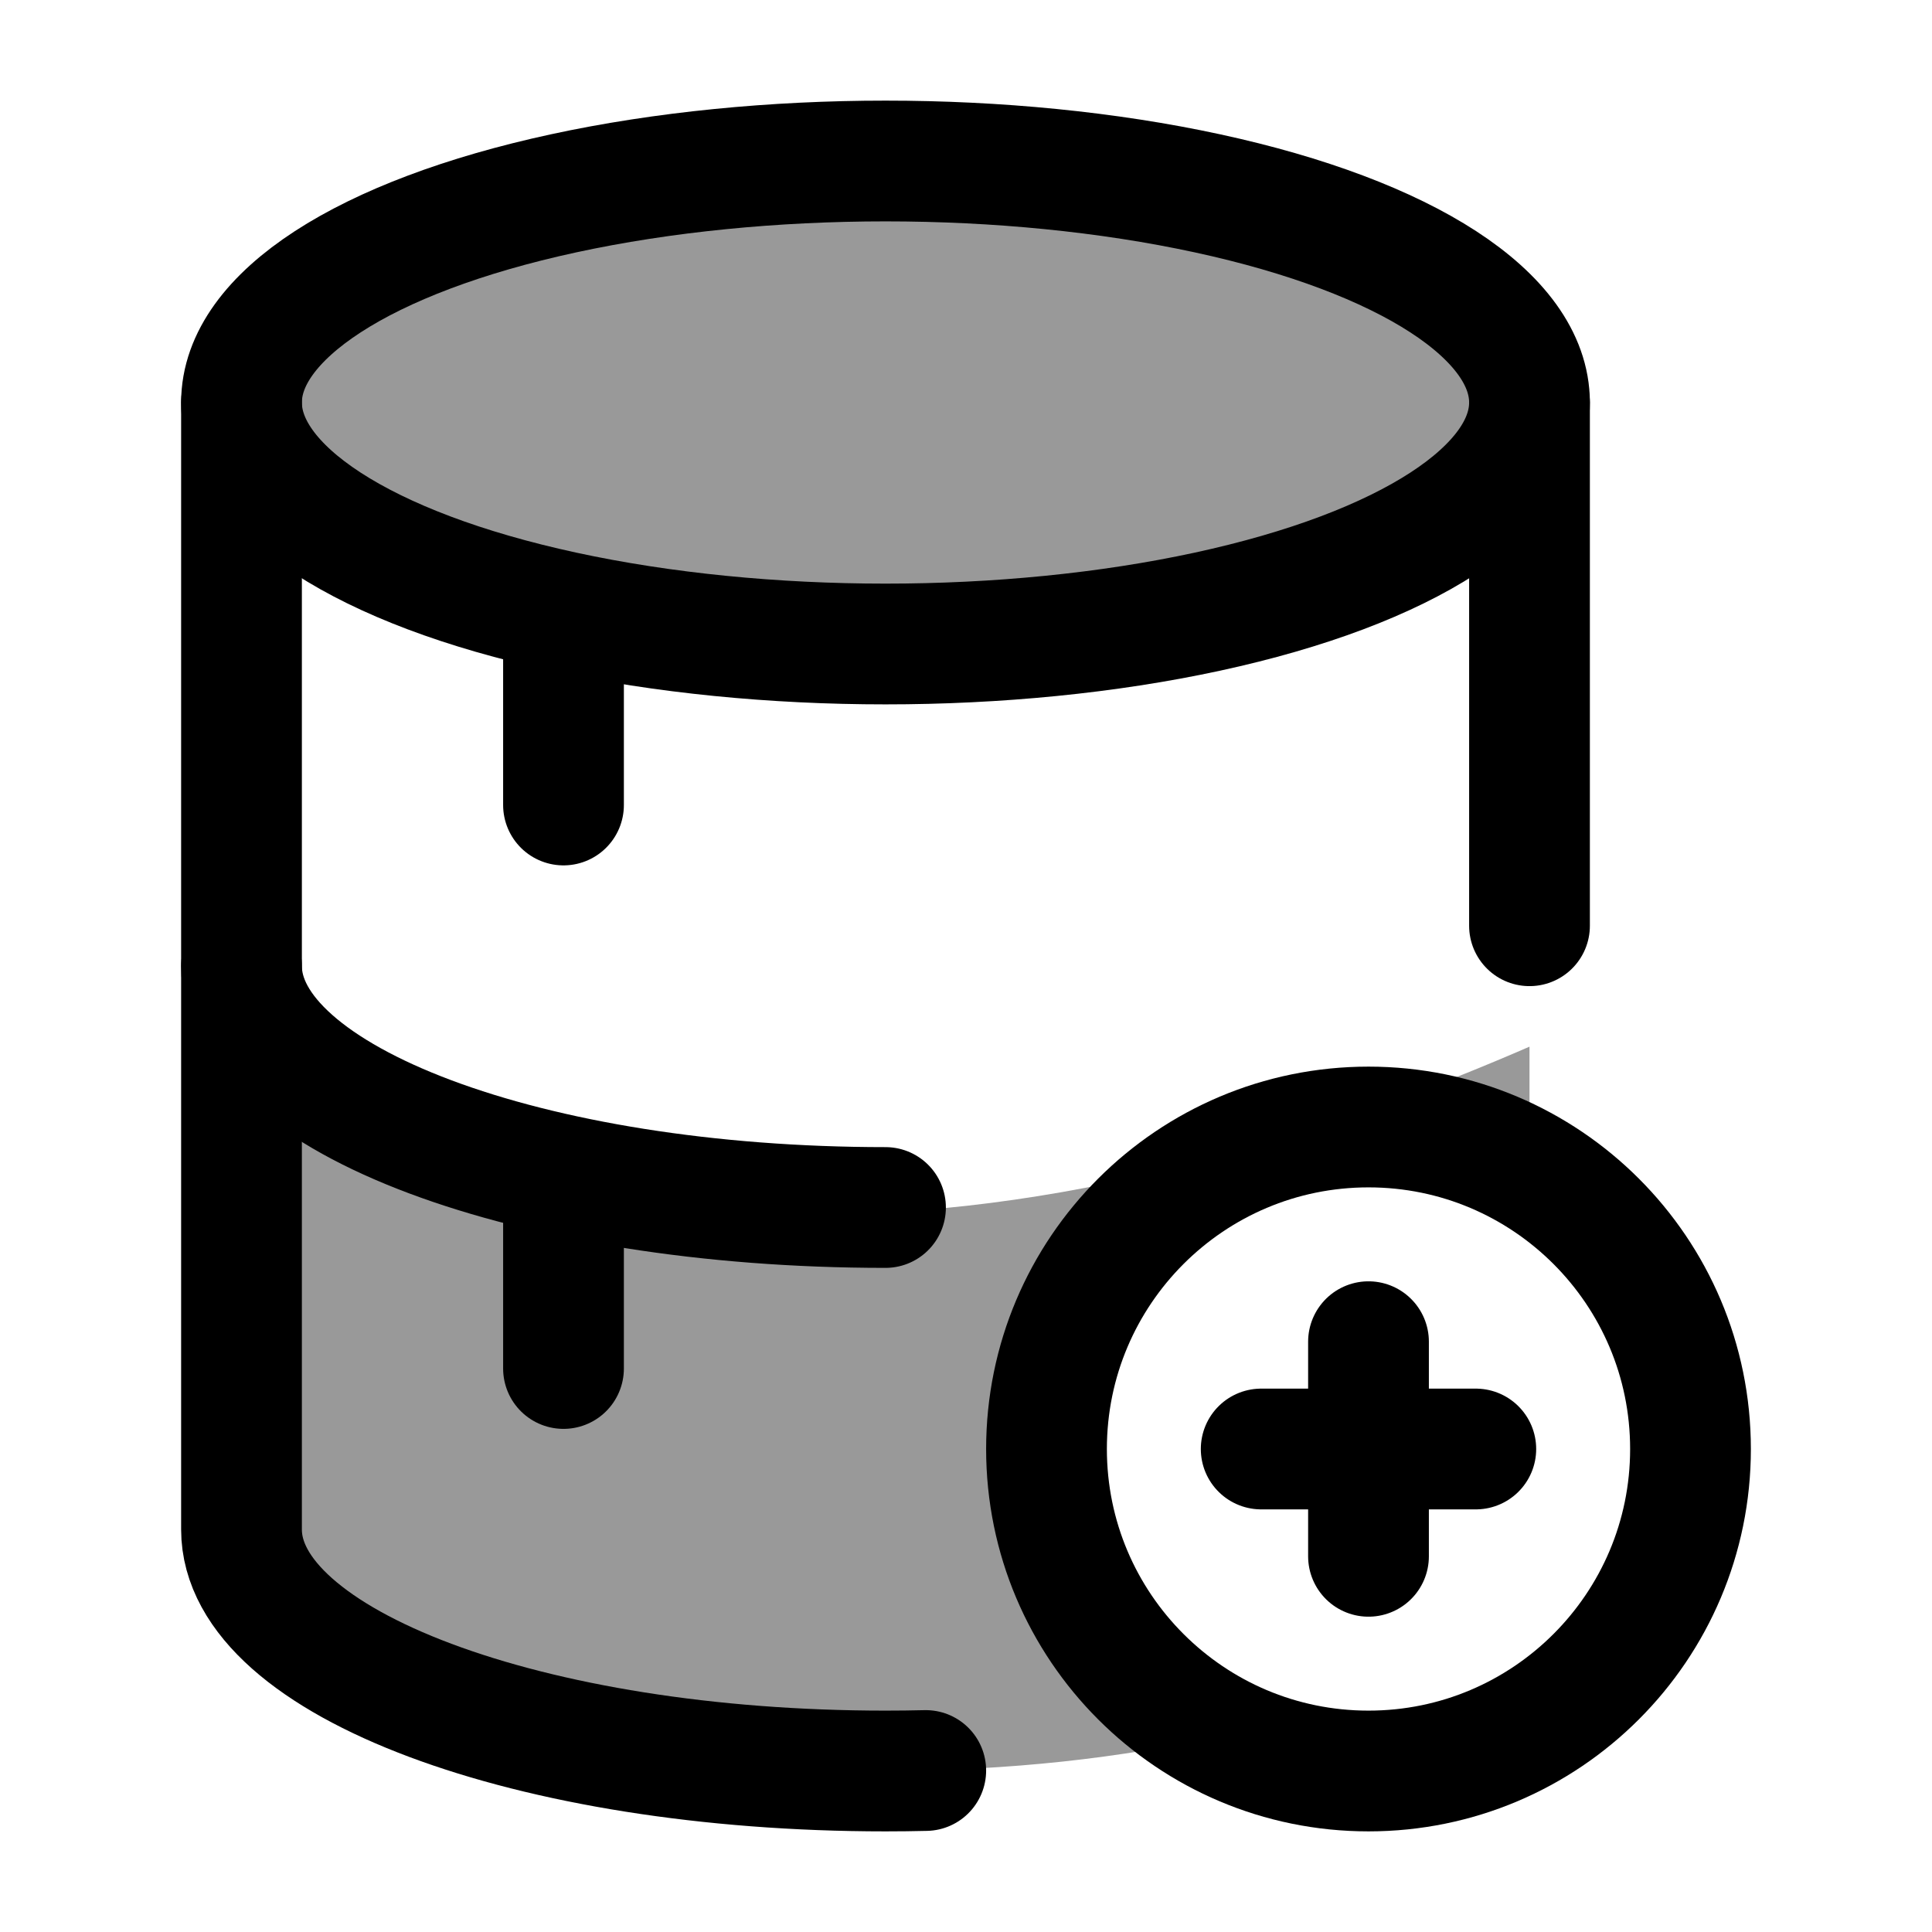 <svg width="24" height="24" viewBox="0 0 24 24" fill="none" xmlns="http://www.w3.org/2000/svg">
    <path opacity="0.4" d="M19 4.996C11.8 -0.204 5.333 2.83 3 4.996V6C5.667 7.5 12.6 9.6 19 6V4.996Z" fill="currentColor"/>
    <g opacity="0.4">
        <path d="M15.171 21.558C13.957 21.837 12.528 21.998 11 21.998C6.582 21.998 3 20.655 3 18.998V12.5C4.314 14.107 8.546 16.354 15.764 14.195C14.159 14.716 13 16.222 13 18C13 19.55 13.882 20.895 15.171 21.558Z" fill="currentColor"/>
        <path d="M19 14.535V13.002C17.918 13.472 16.89 13.85 15.916 14.149C16.261 14.052 16.624 14 17 14C17.729 14 18.412 14.195 19 14.535Z" fill="currentColor"/>
    </g>
    <path d="M11 15C6.582 15 3 13.657 3 12" stroke="currentColor" stroke-width="1.5" stroke-linecap="round"/>
    <path d="M19 5V11.5M3 5V19C3 20.657 6.582 22 11 22C11.168 22 11.335 21.998 11.5 21.994" stroke="currentColor" stroke-width="1.5" stroke-linecap="round"/>
    <ellipse cx="11" cy="5" rx="8" ry="3" stroke="currentColor" stroke-width="1.5"/>
    <path d="M7 8V10" stroke="currentColor" stroke-width="1.5" stroke-linecap="round"/>
    <path d="M7 15V17" stroke="currentColor" stroke-width="1.5" stroke-linecap="round"/>
    <path d="M17 16.667V18M17 18V19.333M17 18H18.333M17 18H15.667M21 18C21 20.209 19.209 22 17 22C14.791 22 13 20.209 13 18C13 15.791 14.791 14 17 14C19.209 14 21 15.791 21 18Z" stroke="currentColor" stroke-width="1.5" stroke-linecap="round"/>
</svg>
